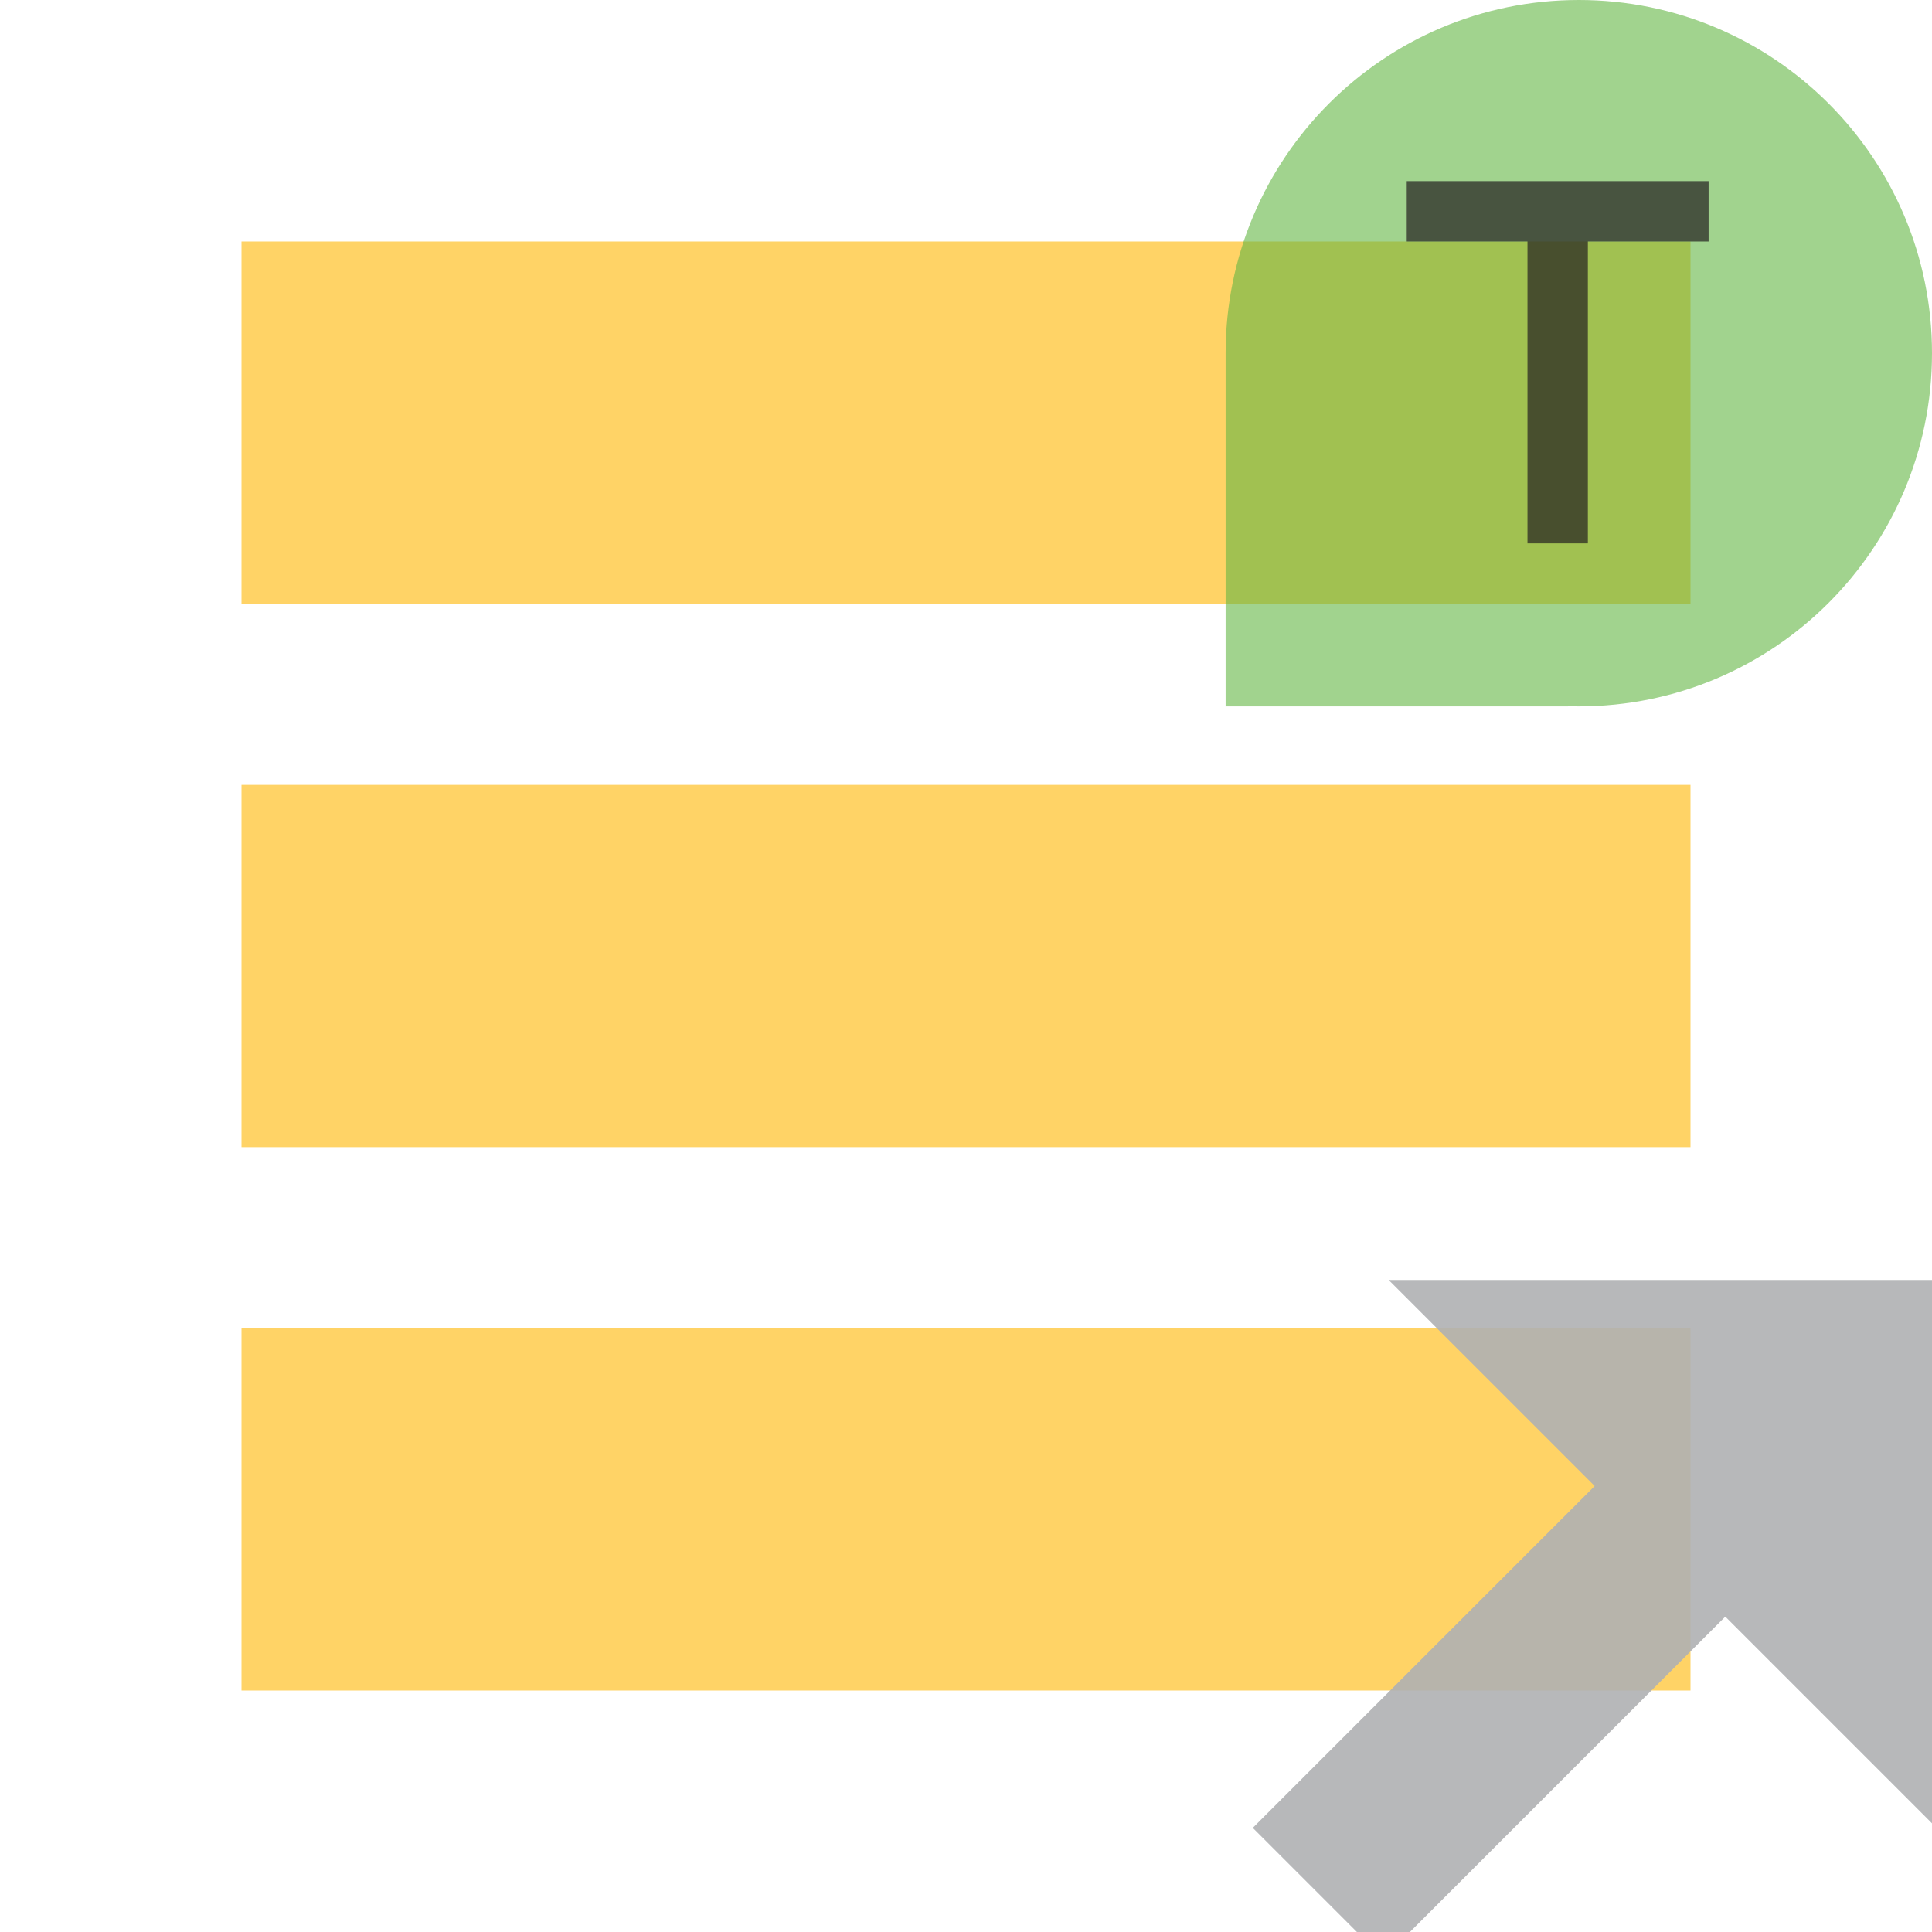 <svg xmlns="http://www.w3.org/2000/svg" width="12" height="12" viewBox="0 0 12 12">

    <g transform="scale(.75)">

        <mask id="outerMask">
            <!--
              Everything outside the circle will be
              clipped and therefore invisible.
            -->
            <rect width="16" height="16" fill="white" transform="translate(-1,-1)"/>
            <rect width="8" height="8" fill="black" transform="translate(9.5,9.5)"/>
            <rect width="12" height="6" fill="black" x="9.5" y="0"/>

        </mask>

        <g fill="#FFB600" fill-opacity=".6" fill-rule="evenodd" mask="url(#outerMask)">

            <rect width="12" height="3" transform="translate(2 2)"/>

            <rect width="12" height="3" transform="translate(2 6.5)"/>

            <rect width="12" height="3" transform="translate(2 11)"/>

        </g>


        <!-- The arrow -->
        <path fill="#AFB1B3" fill-opacity=".9" fill-rule="evenodd"
              transform="translate(7,7)scale(.9)"
              d="M8.098,7.098 L4.952,10.244 L3.75,9.042 L6.896,5.896 L5,4 L10,4 L10,9 L8.098,7.098 Z"/>

        <!-- The green modifier -->
        <path fill-rule="evenodd" transform="scale(.5)translate(8,8)rotate(90,8,8)translate(-8,-8)scale(.9)"
              fill="#62B543" fill-opacity=".6"
              d="M12.997,6.7 L13,6.7 L13,13 L6.506,13 C6.504,13 6.502,13 6.5,13 C2.91,13 0,10.09 0,6.5 C0,2.91 2.91,0 6.5,0 C10.09,0 13,2.91 13,6.5 C13,6.567 12.999,6.634 12.997,6.7 Z"/>

        <!-- The T on the modifier -->
        <polygon fill="#231F20" fill-opacity=".7"
                 points="5.5 1 5.5 0 .5 0 .5 1 2.5 1 2.5 6 3.5 6 3.5 1"
                 transform="translate(11.4 1.5)scale(.5)"/>

    </g>


</svg>
